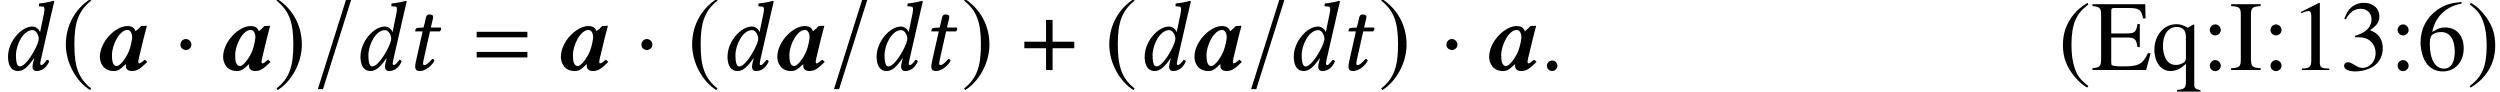 <?xml version='1.0' encoding='UTF-8'?>
<!-- This file was generated by dvisvgm 2.9.1 -->
<svg version='1.1' xmlns='http://www.w3.org/2000/svg' xmlns:xlink='http://www.w3.org/1999/xlink' width='250.502pt' height='9.174pt' viewBox='93.209 -9.174 250.502 9.174'>
<defs>
<path id='g15-40' d='M3.029 1.604C2.232 .976 1.953 .628 1.684-.12C1.445-.787 1.335-1.544 1.335-2.54C1.335-3.587 1.465-4.403 1.733-5.021C2.012-5.639 2.311-5.998 3.029-6.575L2.939-6.735C2.202-6.257 1.903-5.998 1.534-5.539C.827-4.672 .478-3.676 .478-2.511C.478-1.245 .847-.269 1.724 .747C2.132 1.225 2.391 1.445 2.909 1.763L3.029 1.604Z'/>
<path id='g15-41' d='M2.839-2.461C2.839-3.736 2.471-4.702 1.594-5.719C1.186-6.197 .927-6.416 .408-6.735L.289-6.575C1.086-5.948 1.355-5.599 1.634-4.852C1.873-4.184 1.983-3.427 1.983-2.431C1.983-1.395 1.853-.568 1.584 .04C1.305 .667 1.006 1.026 .289 1.604L.379 1.763C1.116 1.285 1.415 1.026 1.783 .568C2.491-.299 2.839-1.295 2.839-2.461Z'/>
<path id='g15-49' d='M3.925 0V-.149C3.138-.159 2.979-.259 2.979-.737V-6.715L2.899-6.735L1.106-5.828V-5.689C1.225-5.738 1.335-5.778 1.375-5.798C1.554-5.868 1.724-5.908 1.823-5.908C2.032-5.908 2.122-5.758 2.122-5.44V-.927C2.122-.598 2.042-.369 1.883-.279C1.733-.189 1.594-.159 1.176-.149V0H3.925Z'/>
<path id='g15-51' d='M4.304-2.182C4.304-2.69 4.144-3.158 3.856-3.467C3.656-3.686 3.467-3.806 3.029-3.995C3.716-4.463 3.965-4.832 3.965-5.37C3.965-6.177 3.328-6.735 2.411-6.735C1.913-6.735 1.474-6.565 1.116-6.247C.817-5.978 .667-5.719 .448-5.121L.598-5.081C1.006-5.808 1.455-6.137 2.082-6.137C2.73-6.137 3.178-5.699 3.178-5.071C3.178-4.712 3.029-4.354 2.78-4.105C2.481-3.806 2.202-3.656 1.524-3.417V-3.288C2.112-3.288 2.341-3.268 2.58-3.178C3.198-2.959 3.587-2.391 3.587-1.704C3.587-.867 3.019-.219 2.281-.219C2.012-.219 1.813-.289 1.445-.528C1.146-.707 .976-.777 .807-.777C.578-.777 .428-.638 .428-.428C.428-.08 .857 .139 1.554 .139C2.321 .139 3.108-.12 3.577-.528S4.304-1.514 4.304-2.182Z'/>
<path id='g15-54' d='M4.663-2.182C4.663-3.457 3.935-4.264 2.79-4.264C2.351-4.264 2.142-4.194 1.514-3.816C1.783-5.32 2.899-6.396 4.463-6.655L4.443-6.814C3.308-6.715 2.73-6.526 2.002-6.017C.927-5.25 .339-4.115 .339-2.78C.339-1.913 .608-1.036 1.036-.538C1.415-.1 1.953 .139 2.57 .139C3.806 .139 4.663-.807 4.663-2.182ZM3.766-1.843C3.766-.747 3.377-.139 2.68-.139C1.803-.139 1.265-1.076 1.265-2.62C1.265-3.128 1.345-3.407 1.544-3.557C1.753-3.716 2.062-3.806 2.411-3.806C3.268-3.806 3.766-3.088 3.766-1.843Z'/>
<path id='g15-58' d='M1.913-4.005C1.913-4.314 1.654-4.573 1.355-4.573S.807-4.314 .807-4.005C.807-3.716 1.056-3.467 1.345-3.467C1.654-3.467 1.913-3.716 1.913-4.005ZM1.913-.428C1.913-.737 1.654-.996 1.355-.996S.807-.737 .807-.428C.807-.139 1.056 .11 1.345 .11C1.654 .11 1.913-.139 1.913-.428Z'/>
<path id='g15-69' d='M5.948-1.684H5.669C5.171-.608 4.742-.369 3.318-.369H3.049C2.57-.369 2.172-.408 2.082-.478C2.022-.518 2.002-.608 2.002-.797V-3.258H3.537C4.354-3.258 4.503-3.128 4.633-2.301H4.862V-4.613H4.633C4.503-3.796 4.344-3.666 3.537-3.666H2.002V-5.878C2.002-6.157 2.062-6.217 2.331-6.217H3.676C4.802-6.217 5.021-6.067 5.191-5.171H5.44L5.41-6.595H.12V-6.406C.857-6.346 .986-6.217 .986-5.509V-1.086C.986-.379 .847-.239 .12-.189V0H5.499L5.948-1.684Z'/>
<path id='g15-73' d='M3.138 0V-.189C2.321-.219 2.162-.359 2.162-1.086V-5.509C2.162-6.237 2.301-6.366 3.138-6.406V-6.595H.179V-6.406C1.026-6.356 1.146-6.247 1.146-5.509V-1.086C1.146-.339 1.016-.219 .179-.189V0H3.138Z'/>
<path id='g15-113' d='M4.862 2.162V2.022C4.314 1.903 4.234 1.823 4.234 1.405V-4.553H4.125L3.587-4.234C3.128-4.503 2.829-4.593 2.441-4.593C1.196-4.593 .239-3.477 .239-2.042C.239-.787 .897 .1 1.833 .1C2.411 .1 2.959-.159 3.397-.638V1.235C3.397 1.793 3.218 1.943 2.511 1.993V2.162H4.862ZM3.397-1.265C3.397-1.026 3.357-.897 3.258-.817C3.039-.628 2.71-.508 2.401-.508S1.823-.608 1.624-.807C1.305-1.096 1.096-1.743 1.096-2.401C1.096-3.577 1.624-4.314 2.471-4.314C3.088-4.314 3.397-3.985 3.397-3.318V-1.265Z'/>
<path id='g9-1' d='M1.797-2.541C1.797-2.849 1.538-3.107 1.241-3.107S.695-2.859 .695-2.541C.695-2.164 1.032-2.005 1.241-2.005S1.797-2.174 1.797-2.541Z'/>
<path id='g9-157' d='M.615 1.916H1.131L3.95-7.017H3.434L.615 1.916Z'/>
<path id='g9-184' d='M2.471-2.839H.298V-2.184H2.471V0H3.127V-2.184H5.3V-2.839H3.127V-5.022H2.471V-2.839Z'/>
<path id='g9-185' d='M2.928-7.117C1.489-6.184 .476-4.576 .476-2.551C.476-.705 1.529 1.161 2.898 2.005L3.017 1.846C1.707 .814 1.33-.387 1.33-2.581C1.33-4.784 1.737-5.925 3.017-6.958L2.928-7.117Z'/>
<path id='g9-186' d='M.377-7.117L.288-6.958C1.568-5.925 1.975-4.784 1.975-2.581C1.975-.387 1.598 .814 .288 1.846L.407 2.005C1.777 1.161 2.829-.705 2.829-2.551C2.829-4.576 1.816-6.184 .377-7.117Z'/>
<path id='g7-61' d='M5.479-3.275V-3.831H.397V-3.275H5.479ZM5.479-1.261V-1.816H.397V-1.261H5.479Z'/>
<path id='g1-97' d='M3.127-1.935C2.799-1.112 2.184-.397 1.906-.397C1.469-.397 1.409-.963 1.409-1.499C1.409-2.521 2.174-4.02 2.968-4.02C3.256-4.02 3.434-3.672 3.434-3.285C3.434-3.127 3.325-2.462 3.127-1.935ZM2.799-.387C2.799-.208 2.908 .099 3.414 .099C3.93 .099 4.248-.119 4.953-.814L4.705-1.042C4.427-.794 4.248-.665 4.139-.665C4.089-.665 4.05-.705 4.05-.824C4.05-.913 4.069-1.052 4.119-1.241L4.586-3.186C4.685-3.573 4.903-4.407 4.903-4.407C4.903-4.427 4.903-4.437 4.883-4.437L4.337-4.407C4.179-4.228 4-4.05 3.772-3.891C3.672-4.189 3.454-4.407 2.938-4.407C1.797-4.407 .199-2.868 .199-1.31C.199-.754 .536 .099 1.568 .099C1.965 .099 2.174 0 2.789-.586L2.809-.576C2.799-.516 2.799-.427 2.799-.387Z'/>
<path id='g12-51' d='M3.424-1.926C2.938-1.032 2.372-.357 1.985-.357C1.667-.357 1.598-.933 1.598-1.489C1.598-2.541 2.342-4 3.256-4C3.633-4 3.881-3.484 3.881-3.136C3.881-2.908 3.712-2.452 3.424-1.926ZM3.424-1.151L3.355-.893C3.295-.655 3.256-.466 3.256-.347C3.256-.159 3.325 .099 3.662 .099C4.278 .099 4.675-.298 4.933-.864C4.883-.953 4.834-1.022 4.705-1.022C4.437-.655 4.248-.496 4.149-.496C4.119-.496 4.03-.516 4.03-.635C4.03-.725 4.089-1.002 4.129-1.191L5.181-5.787C5.33-6.432 5.429-6.829 5.429-6.829C5.429-6.898 5.399-6.928 5.31-6.928C5.042-6.829 4.327-6.7 3.921-6.67L3.891-6.432C3.891-6.402 3.901-6.382 3.94-6.382L4.248-6.362C4.377-6.362 4.457-6.303 4.457-6.084C4.457-5.975 4.427-5.806 4.387-5.588L4.02-3.811H4.01C3.891-4.109 3.603-4.357 3.226-4.357C2.164-4.357 .804-2.888 .804-1.33C.804-.784 .943 .099 1.816 .099C2.332 .099 2.799-.298 3.394-1.171L3.424-1.151Z'/>
<path id='g12-67' d='M1.846-4.258L1.32-4.228C1.131-4.218 1.062-4.139 1.042-4.059C1.032-4.03 1.002-3.911 1.002-3.891S1.032-3.871 1.062-3.871H1.757L1.151-1.171C1.082-.854 1.012-.546 1.012-.357C1.012 0 1.191 .099 1.499 .099C1.945 .099 2.6-.308 2.938-.923C2.908-1.052 2.839-1.112 2.72-1.112C2.263-.596 2.084-.496 1.926-.496C1.896-.496 1.797-.516 1.797-.635C1.797-.725 1.826-.923 1.906-1.261L2.491-3.871H3.464C3.583-3.921 3.672-4.179 3.563-4.258H2.581L2.68-4.705C2.72-4.893 2.809-5.181 2.809-5.3C2.809-5.469 2.729-5.568 2.412-5.568C2.055-5.568 2.074-5.122 1.975-4.754L1.846-4.258Z'/>
<path id='g12-148' d='M.566-.427C.566-.139 .804 .099 1.092 .099S1.618-.139 1.618-.427S1.38-.953 1.092-.953S.566-.715 .566-.427Z'/>
</defs>
<g id='page1'>
<use x='93.209' y='-2.157' xlink:href='#g12-51'/>
<use x='99.331' y='-2.157' xlink:href='#g9-185'/>
<use x='103.018' y='-2.157' xlink:href='#g1-97'/>
<use x='110.591' y='-2.157' xlink:href='#g9-1'/>
<use x='115.366' y='-2.157' xlink:href='#g1-97'/>
<use x='120.626' y='-2.157' xlink:href='#g9-186'/>
<use x='124.441' y='-2.157' xlink:href='#g9-157'/>
<use x='128.526' y='-2.157' xlink:href='#g12-51'/>
<use x='133.801' y='-2.157' xlink:href='#g12-67'/>
<use x='140.574' y='-2.157' xlink:href='#g7-61'/>
<use x='149.209' y='-2.157' xlink:href='#g1-97'/>
<use x='156.783' y='-2.157' xlink:href='#g9-1'/>
<use x='162.085' y='-2.157' xlink:href='#g9-185'/>
<use x='165.303' y='-2.157' xlink:href='#g12-51'/>
<use x='170.897' y='-2.157' xlink:href='#g1-97'/>
<use x='176.157' y='-2.157' xlink:href='#g9-157'/>
<use x='180.242' y='-2.157' xlink:href='#g12-51'/>
<use x='185.517' y='-2.157' xlink:href='#g12-67'/>
<use x='189.522' y='-2.157' xlink:href='#g9-186'/>
<use x='195.552' y='-2.157' xlink:href='#g9-184'/>
<use x='203.883' y='-2.157' xlink:href='#g9-185'/>
<use x='207.1' y='-2.157' xlink:href='#g12-51'/>
<use x='212.694' y='-2.157' xlink:href='#g1-97'/>
<use x='217.955' y='-2.157' xlink:href='#g9-157'/>
<use x='222.039' y='-2.157' xlink:href='#g12-51'/>
<use x='227.315' y='-2.157' xlink:href='#g12-67'/>
<use x='231.32' y='-2.157' xlink:href='#g9-186'/>
<use x='237.449' y='-2.157' xlink:href='#g9-1'/>
<use x='242.223' y='-2.157' xlink:href='#g1-97'/>
<use x='247.643' y='-2.157' xlink:href='#g12-148'/>
<use x='299.437' y='-2.157' xlink:href='#g15-40'/>
<use x='302.755' y='-2.157' xlink:href='#g15-69'/>
<use x='308.842' y='-2.157' xlink:href='#g15-113'/>
<use x='313.823' y='-2.157' xlink:href='#g15-58'/>
<use x='316.593' y='-2.157' xlink:href='#g15-73'/>
<use x='319.91' y='-2.157' xlink:href='#g15-58'/>
<use x='322.68' y='-2.157' xlink:href='#g15-49'/>
<use x='327.661' y='-2.157' xlink:href='#g15-51'/>
<use x='332.643' y='-2.157' xlink:href='#g15-58'/>
<use x='335.412' y='-2.157' xlink:href='#g15-54'/>
<use x='340.394' y='-2.157' xlink:href='#g15-41'/>
</g>
</svg>